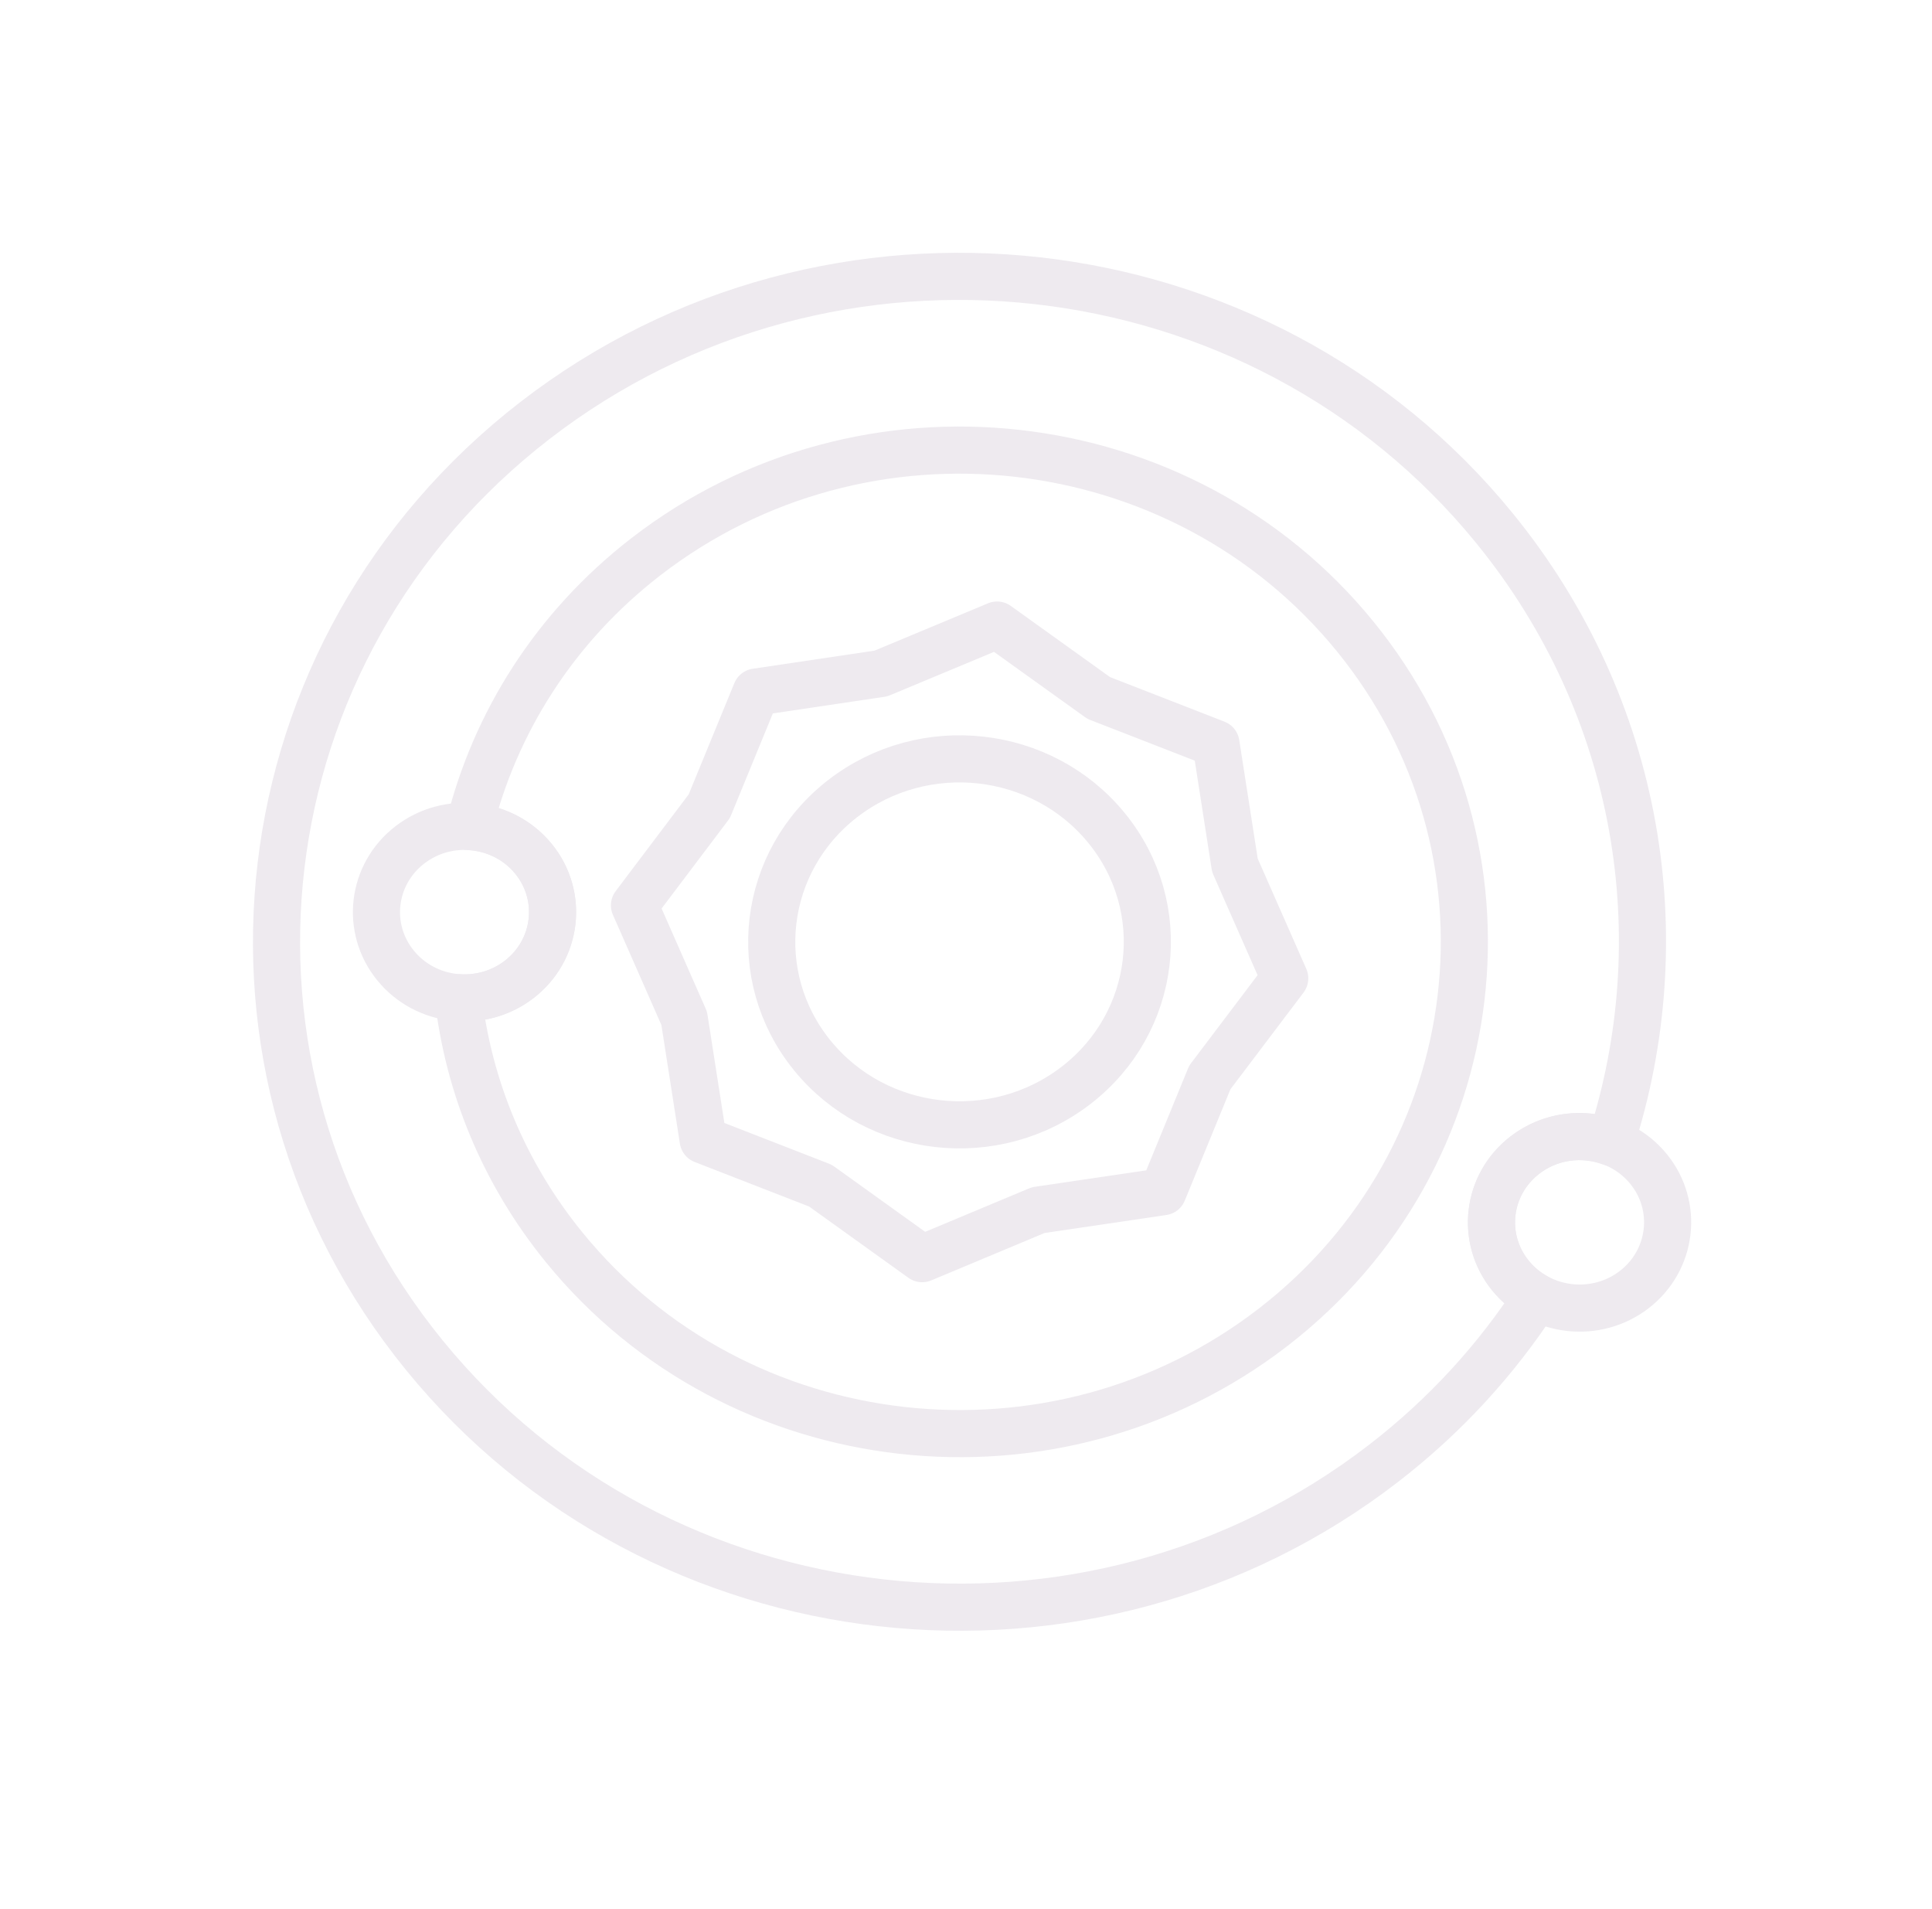 <svg width="82" height="81" viewBox="0 0 82 81" fill="none" xmlns="http://www.w3.org/2000/svg">
<g opacity="0.1">
<path d="M64.719 49.022C63.104 50.27 62.832 52.563 64.114 54.137C65.396 55.711 67.749 55.975 69.365 54.727C70.981 53.478 71.252 51.185 69.97 49.611C68.688 48.037 66.338 47.77 64.719 49.022Z" stroke="#4D2C5E" stroke-width="2" stroke-miterlimit="10" stroke-linecap="round" stroke-linejoin="round"/>
<path d="M16.788 40.974C15.505 39.398 15.775 37.108 17.393 35.858C19.01 34.608 21.36 34.872 22.643 36.448C23.926 38.023 23.655 40.313 22.038 41.563C20.421 42.813 18.07 42.549 16.788 40.974Z" stroke="#4D2C5E" stroke-width="2" stroke-miterlimit="10" stroke-linecap="round" stroke-linejoin="round"/>
<path d="M34.481 44.798C31.745 41.438 32.323 36.553 35.772 33.887C39.221 31.222 44.234 31.785 46.97 35.145C49.706 38.505 49.129 43.389 45.68 46.055C42.231 48.721 37.217 48.158 34.481 44.798Z" stroke="#4D2C5E" stroke-width="2" stroke-miterlimit="10" stroke-linecap="round" stroke-linejoin="round"/>
<path d="M32.093 29.371L30.105 34.214L26.929 38.422L29.04 43.218L29.845 48.381L34.822 50.318L39.138 53.416L44.064 51.356L49.36 50.574L51.348 45.726L54.528 41.52L52.413 36.721L51.609 31.559L46.632 29.621L42.318 26.527L37.389 28.583L32.093 29.371Z" stroke="#4D2C5E" stroke-width="2" stroke-miterlimit="10" stroke-linecap="round" stroke-linejoin="round"/>
<path d="M22.039 41.564C23.654 40.315 23.926 38.022 22.644 36.448C21.951 35.598 20.944 35.132 19.913 35.079C20.994 30.705 23.519 26.637 27.419 23.623C36.686 16.46 50.159 17.972 57.511 27.002C64.864 36.031 63.312 49.157 54.044 56.321C44.776 63.484 31.304 61.971 23.951 52.942C21.366 49.767 19.887 46.089 19.451 42.341C20.348 42.4 21.275 42.154 22.039 41.564Z" stroke="#4D2C5E" stroke-width="2" stroke-miterlimit="10" stroke-linecap="round" stroke-linejoin="round"/>
<path d="M63.433 22.419C69.645 30.047 71.159 39.839 68.366 48.475C67.176 48.036 65.785 48.197 64.715 49.025C63.099 50.273 62.828 52.566 64.11 54.14C64.427 54.529 64.808 54.834 65.225 55.059C63.528 57.674 61.366 60.06 58.738 62.091C46.198 71.784 27.964 69.737 18.015 57.519C8.066 45.302 10.168 27.537 22.707 17.844C35.248 8.151 53.485 10.202 63.433 22.419Z" stroke="#4D2C5E" stroke-width="2" stroke-miterlimit="10" stroke-linecap="round" stroke-linejoin="round"/>
</g>
</svg>
